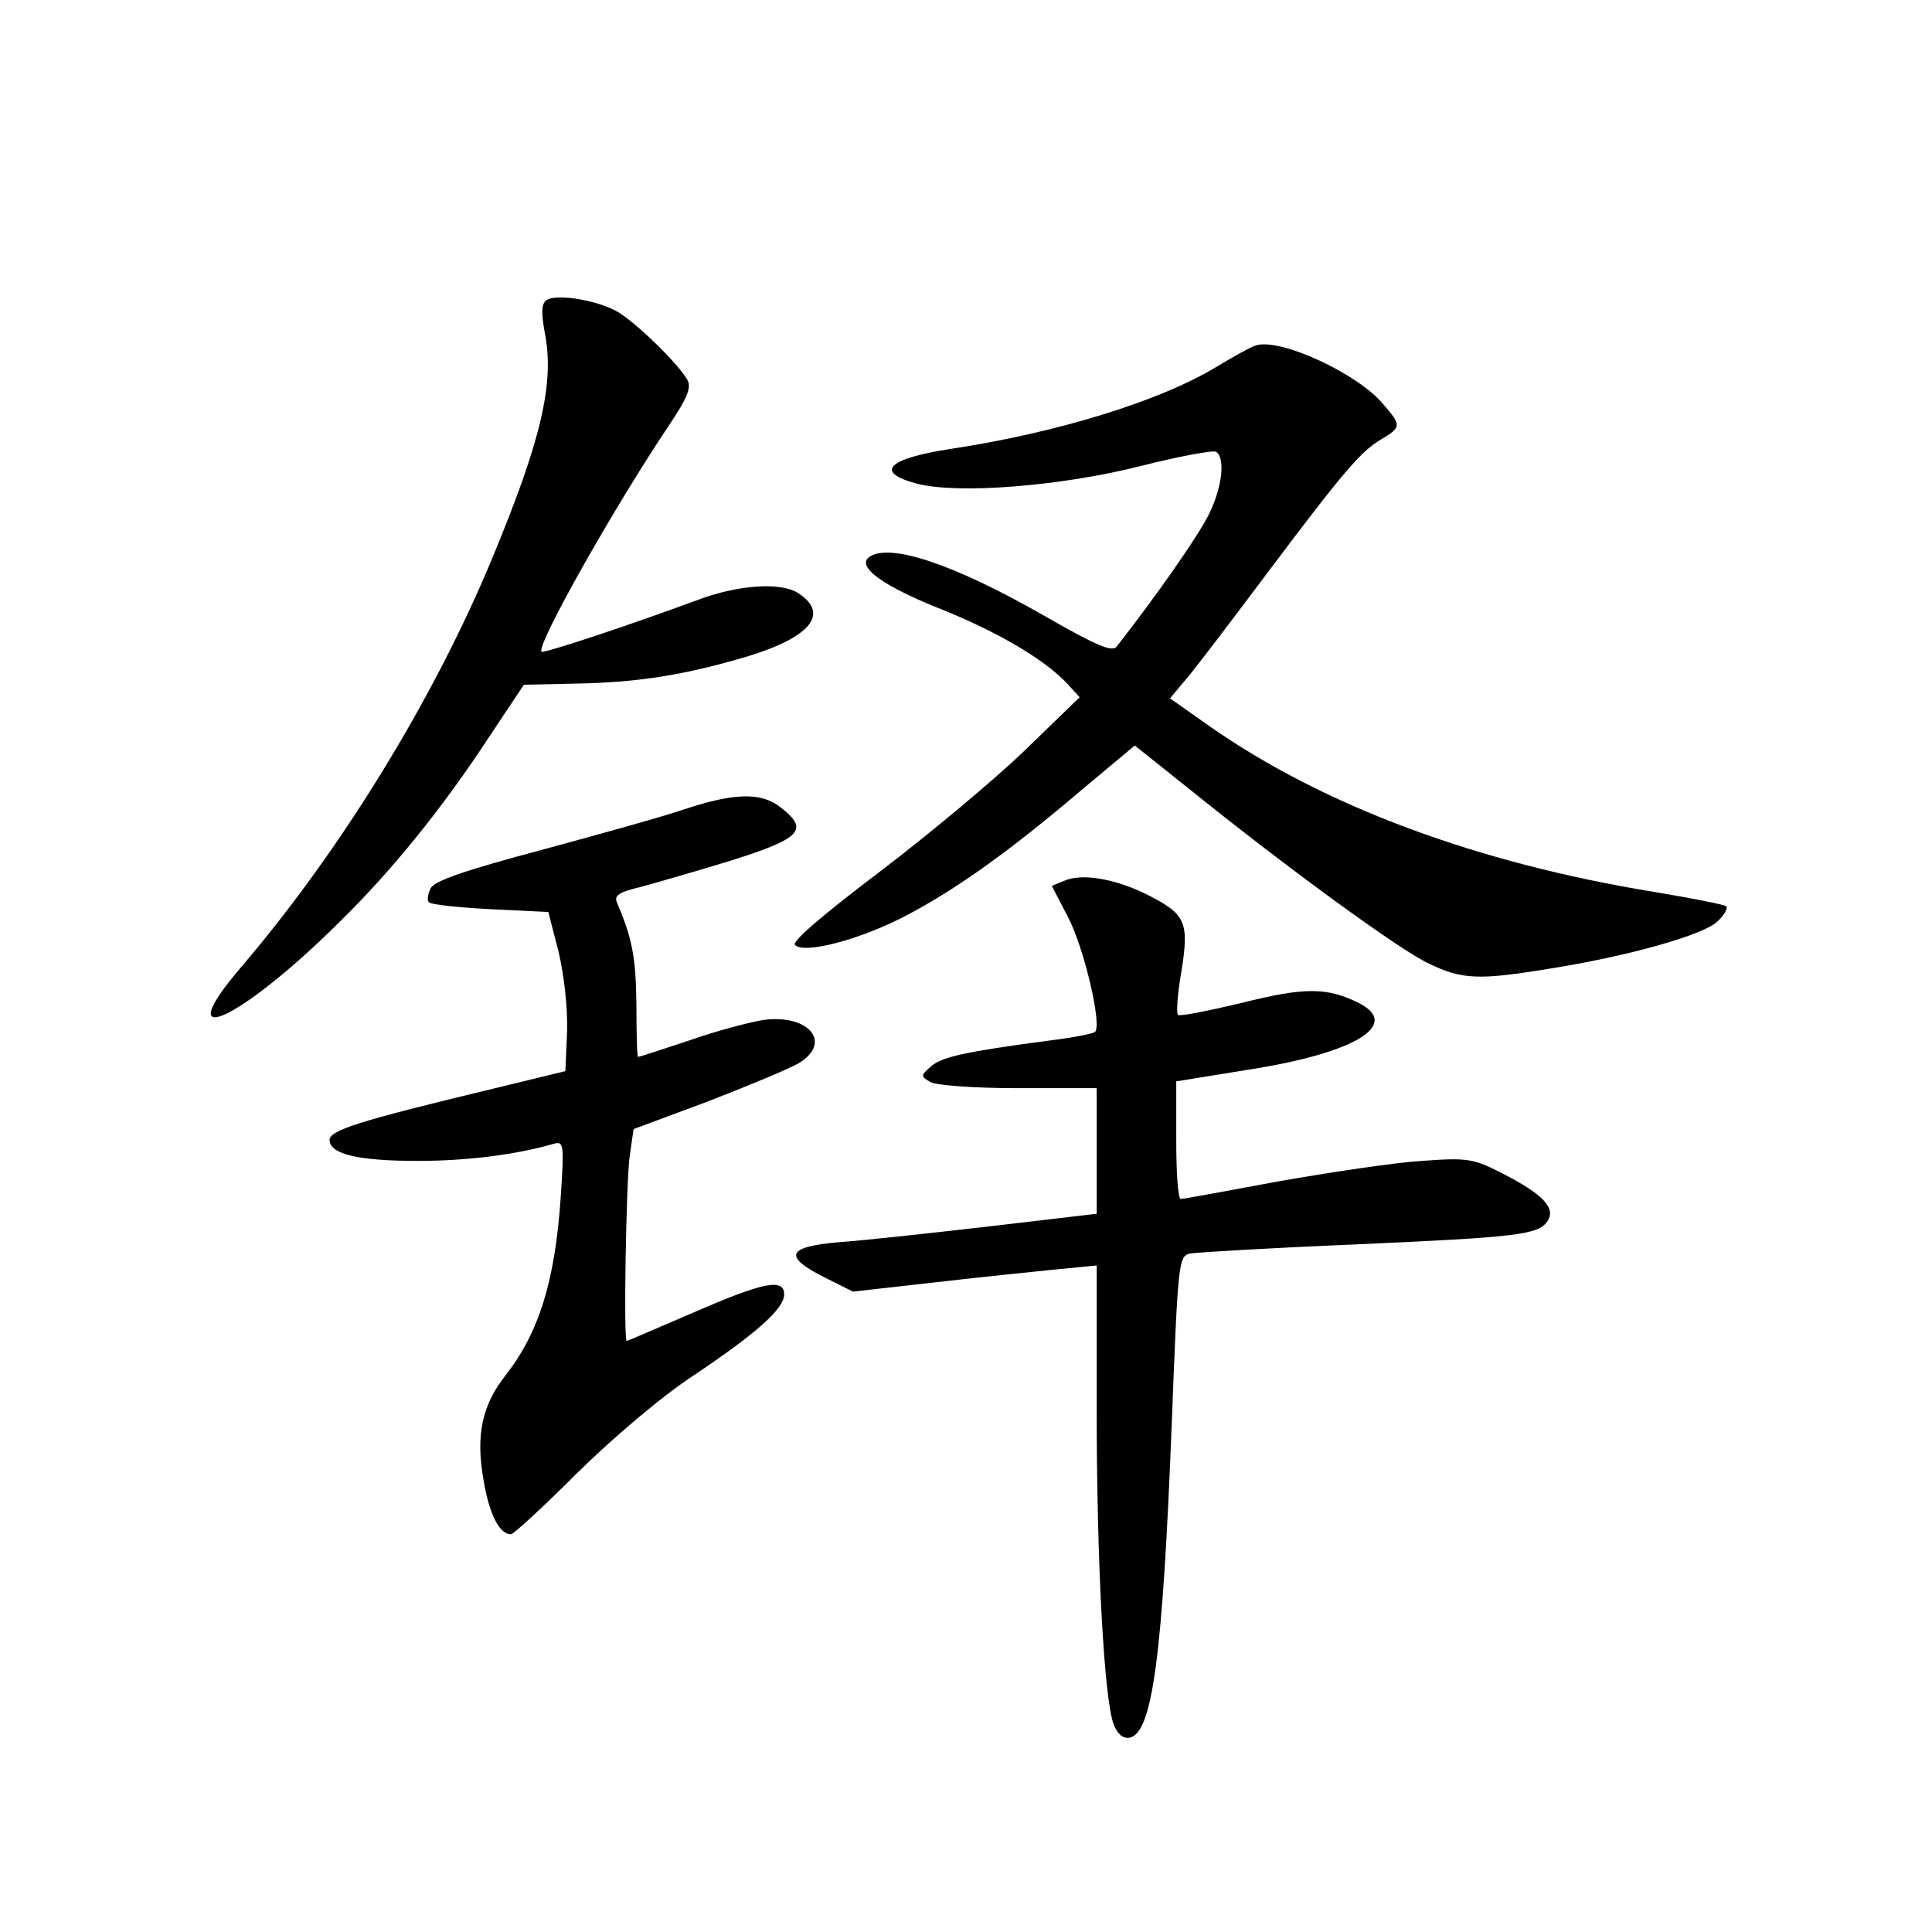 <?xml version="1.0" standalone="no"?>
<!DOCTYPE svg PUBLIC "-//W3C//DTD SVG 20010904//EN"
 "http://www.w3.org/TR/2001/REC-SVG-20010904/DTD/svg10.dtd">
<svg version="1.0" xmlns="http://www.w3.org/2000/svg"
 width="340pt" height="340pt" viewBox="0 0 340 340"
 preserveAspectRatio="xMidYMid meet">
<g transform="translate(0,340) scale(0.1,-0.1)"
fill="#000000" stroke="none">
<path d="M962 2872 c-9 -6 -10 -21 -3 -59 17 -88 -7 -189 -93 -396 -103 -248
-266 -513 -440 -717 -133 -155 -5 -98 171 77 94 92 184 204 265 328 l60 90 92
2 c109 2 191 15 302 48 111 34 144 75 89 111 -30 20 -105 15 -175 -11 -127
-47 -273 -95 -277 -92 -10 11 131 260 226 401 30 45 38 64 31 77 -16 29 -96
107 -128 123 -38 19 -103 29 -120 18z"/>
<path d="M2210 2792 c-8 -2 -40 -20 -70 -38 -99 -60 -281 -116 -467 -144 -111
-17 -135 -41 -60 -61 71 -19 253 -5 395 31 67 17 127 28 132 25 17 -11 11 -64
-14 -113 -20 -39 -92 -142 -161 -230 -8 -10 -36 2 -125 53 -160 92 -274 130
-310 105 -24 -17 24 -52 131 -94 96 -39 178 -87 217 -129 l22 -24 -97 -94
c-54 -52 -169 -148 -256 -214 -99 -75 -154 -122 -148 -128 17 -17 120 11 200
54 88 47 179 112 307 221 l91 76 94 -75 c176 -142 374 -286 424 -309 58 -28
88 -29 210 -9 140 22 275 60 298 84 12 11 18 23 15 26 -3 3 -59 14 -125 25
-314 51 -584 152 -783 291 l-71 50 31 37 c17 20 79 102 139 182 136 181 166
216 202 237 35 21 36 24 3 62 -45 54 -182 117 -224 103z"/>
<path d="M1205 1976 c-38 -13 -153 -45 -253 -72 -135 -36 -187 -54 -194 -67
-5 -10 -7 -22 -3 -25 4 -4 52 -9 108 -12 l102 -5 18 -70 c10 -43 16 -97 15
-140 l-3 -70 -140 -34 c-220 -53 -275 -70 -275 -87 0 -25 50 -37 155 -37 87 0
174 11 239 30 18 5 19 1 13 -91 -10 -150 -38 -240 -97 -316 -42 -53 -53 -106
-39 -185 10 -60 28 -95 48 -95 5 0 57 48 117 108 63 62 149 135 204 171 112
75 160 118 160 143 0 29 -36 22 -160 -32 -63 -27 -116 -50 -117 -50 -6 0 -1
278 5 324 l7 49 129 48 c70 27 142 57 160 67 62 36 21 88 -61 77 -24 -4 -82
-19 -130 -36 -48 -16 -88 -29 -90 -29 -2 0 -3 42 -3 93 -1 81 -7 115 -34 178
-6 13 3 19 41 28 26 7 99 28 161 47 123 39 136 54 86 93 -34 27 -81 26 -169
-3z"/>
<path d="M1873 1850 l-22 -9 28 -54 c28 -52 61 -191 48 -203 -3 -3 -38 -10
-79 -15 -151 -20 -191 -29 -210 -46 -18 -16 -18 -17 -1 -27 10 -6 76 -11 156
-11 l137 0 0 -111 0 -110 -187 -22 c-104 -12 -223 -25 -266 -28 -93 -8 -100
-25 -24 -63 l48 -24 142 16 c78 9 175 19 215 23 l72 7 0 -254 c0 -269 13 -510
30 -554 7 -17 16 -25 28 -23 40 8 58 143 74 550 11 287 12 297 32 302 12 2
143 10 291 16 290 13 323 17 339 42 14 23 -10 47 -80 83 -51 26 -61 28 -142
22 -48 -3 -161 -20 -252 -36 -91 -17 -168 -31 -172 -31 -5 0 -8 47 -8 103 l0
104 130 21 c184 29 265 78 193 116 -57 29 -97 29 -208 1 -59 -14 -109 -24
-112 -21 -3 3 -1 37 6 76 14 87 8 101 -59 135 -56 28 -115 39 -147 25z"/>
</g>
</svg>
